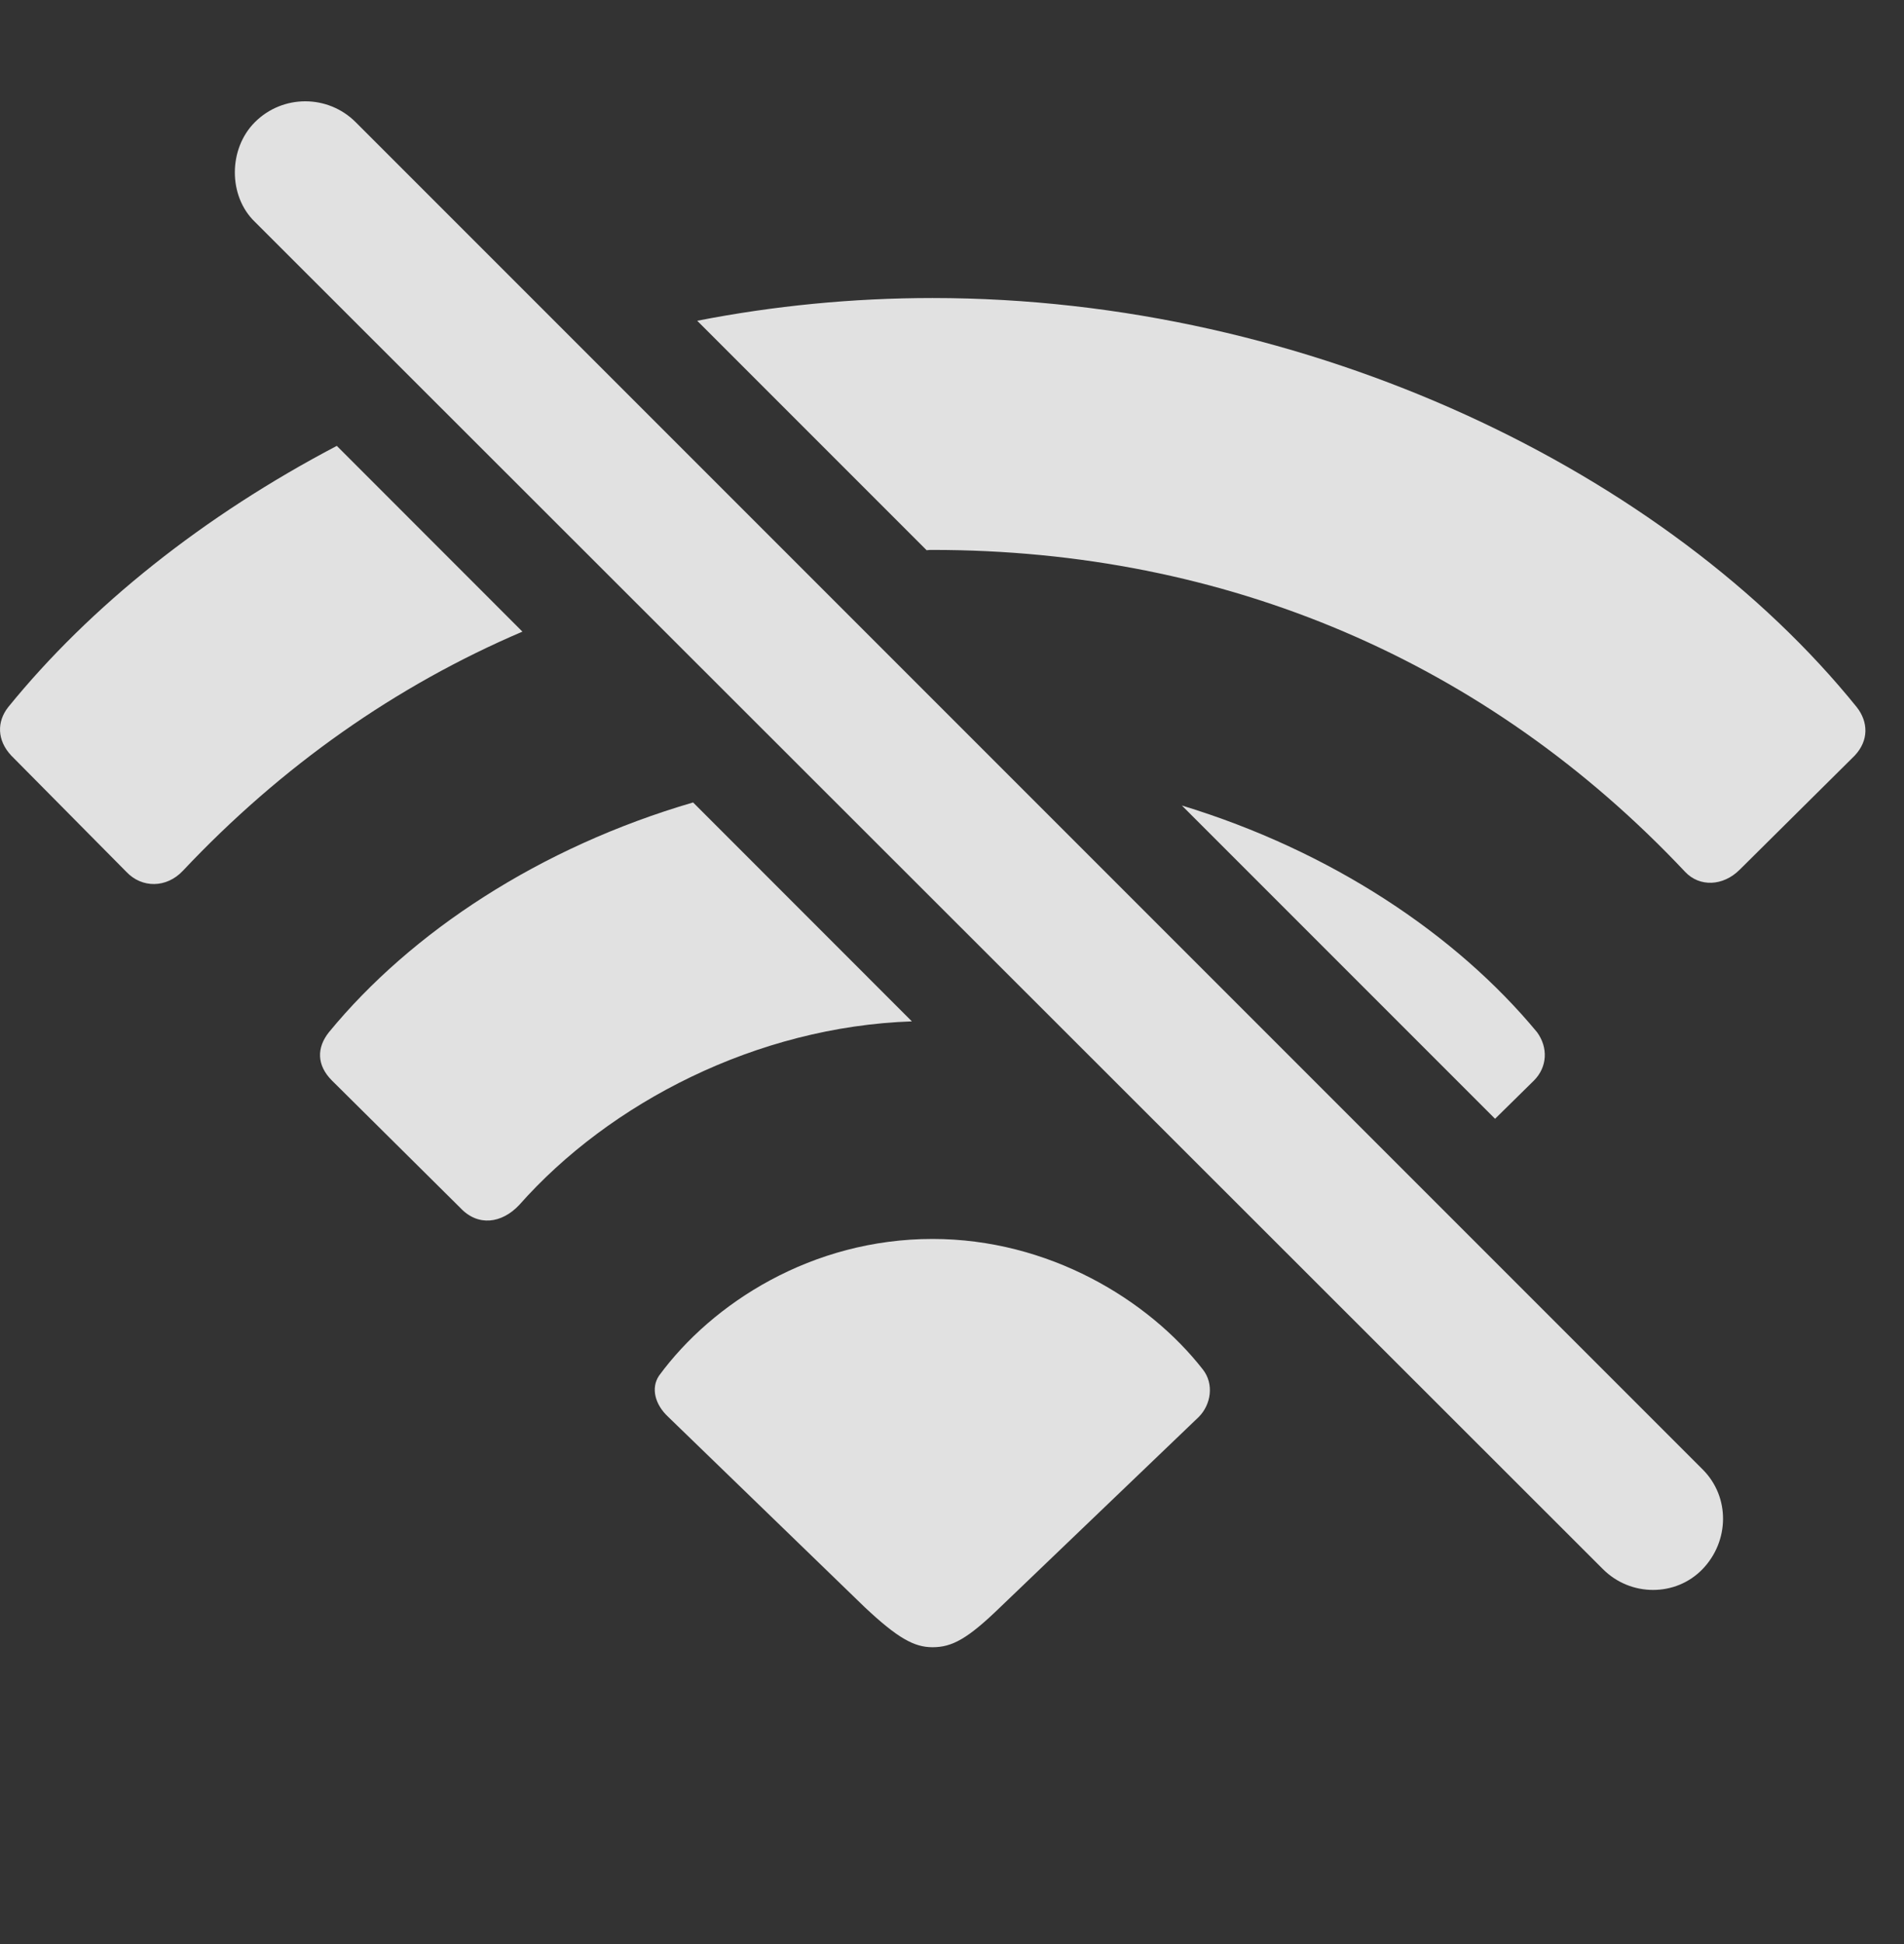 <?xml version="1.0" encoding="UTF-8"?>
<!--Generator: Apple Native CoreSVG 326-->
<!DOCTYPE svg
PUBLIC "-//W3C//DTD SVG 1.1//EN"
       "http://www.w3.org/Graphics/SVG/1.1/DTD/svg11.dtd">
<svg version="1.1" xmlns="http://www.w3.org/2000/svg" xmlns:xlink="http://www.w3.org/1999/xlink" viewBox="0 0 18.084 18.462">
 <rect x="0" y="0" width="18.084" height="18.462" fill="#333333" stroke="none"/>
 <g>
  <rect height="18.462" opacity="0" width="18.084" x="0" y="0"/>
  <path d="M4.962 5.998C3.765 6.509 2.678 7.27 1.737 8.269C1.581 8.435 1.347 8.435 1.2 8.279L0.107 7.175C-0.03 7.029-0.03 6.853 0.077 6.716C0.859 5.753 1.937 4.896 3.199 4.234ZM17.636 6.716C17.743 6.853 17.753 7.029 17.616 7.175L16.523 8.259C16.366 8.416 16.142 8.425 16.005 8.279C14.12 6.277 11.64 5.222 8.857 5.222C8.838 5.222 8.819 5.222 8.801 5.225L6.622 3.046C7.348 2.904 8.098 2.83 8.857 2.83C12.45 2.83 15.839 4.49 17.636 6.716Z" fill="white" fill-opacity="0.85"/>
  <path d="M8.661 9.699C7.189 9.749 5.791 10.47 4.931 11.443C4.765 11.619 4.54 11.648 4.374 11.472L3.153 10.261C3.007 10.115 3.007 9.949 3.124 9.802C3.905 8.851 5.127 8.045 6.583 7.62ZM14.599 9.802C14.706 9.949 14.696 10.134 14.569 10.261L14.2 10.624L11.225 7.649C12.641 8.08 13.829 8.872 14.599 9.802Z" fill="white" fill-opacity="0.85"/>
  <path d="M11.425 13.005C11.532 13.142 11.503 13.337 11.386 13.455L9.501 15.261C9.189 15.564 9.042 15.642 8.857 15.642C8.681 15.642 8.524 15.554 8.212 15.261L6.347 13.455C6.22 13.337 6.181 13.181 6.259 13.064C6.767 12.371 7.714 11.765 8.857 11.765C9.96 11.765 10.907 12.341 11.425 13.005Z" fill="white" fill-opacity="0.85"/>
  <path d="M15.224 14.9C15.487 15.164 15.917 15.164 16.171 14.9C16.425 14.636 16.435 14.216 16.171 13.953L3.378 1.16C3.114 0.896 2.685 0.896 2.421 1.16C2.167 1.414 2.167 1.863 2.421 2.107Z" fill="white" fill-opacity="0.85"/>
 </g>
</svg>

